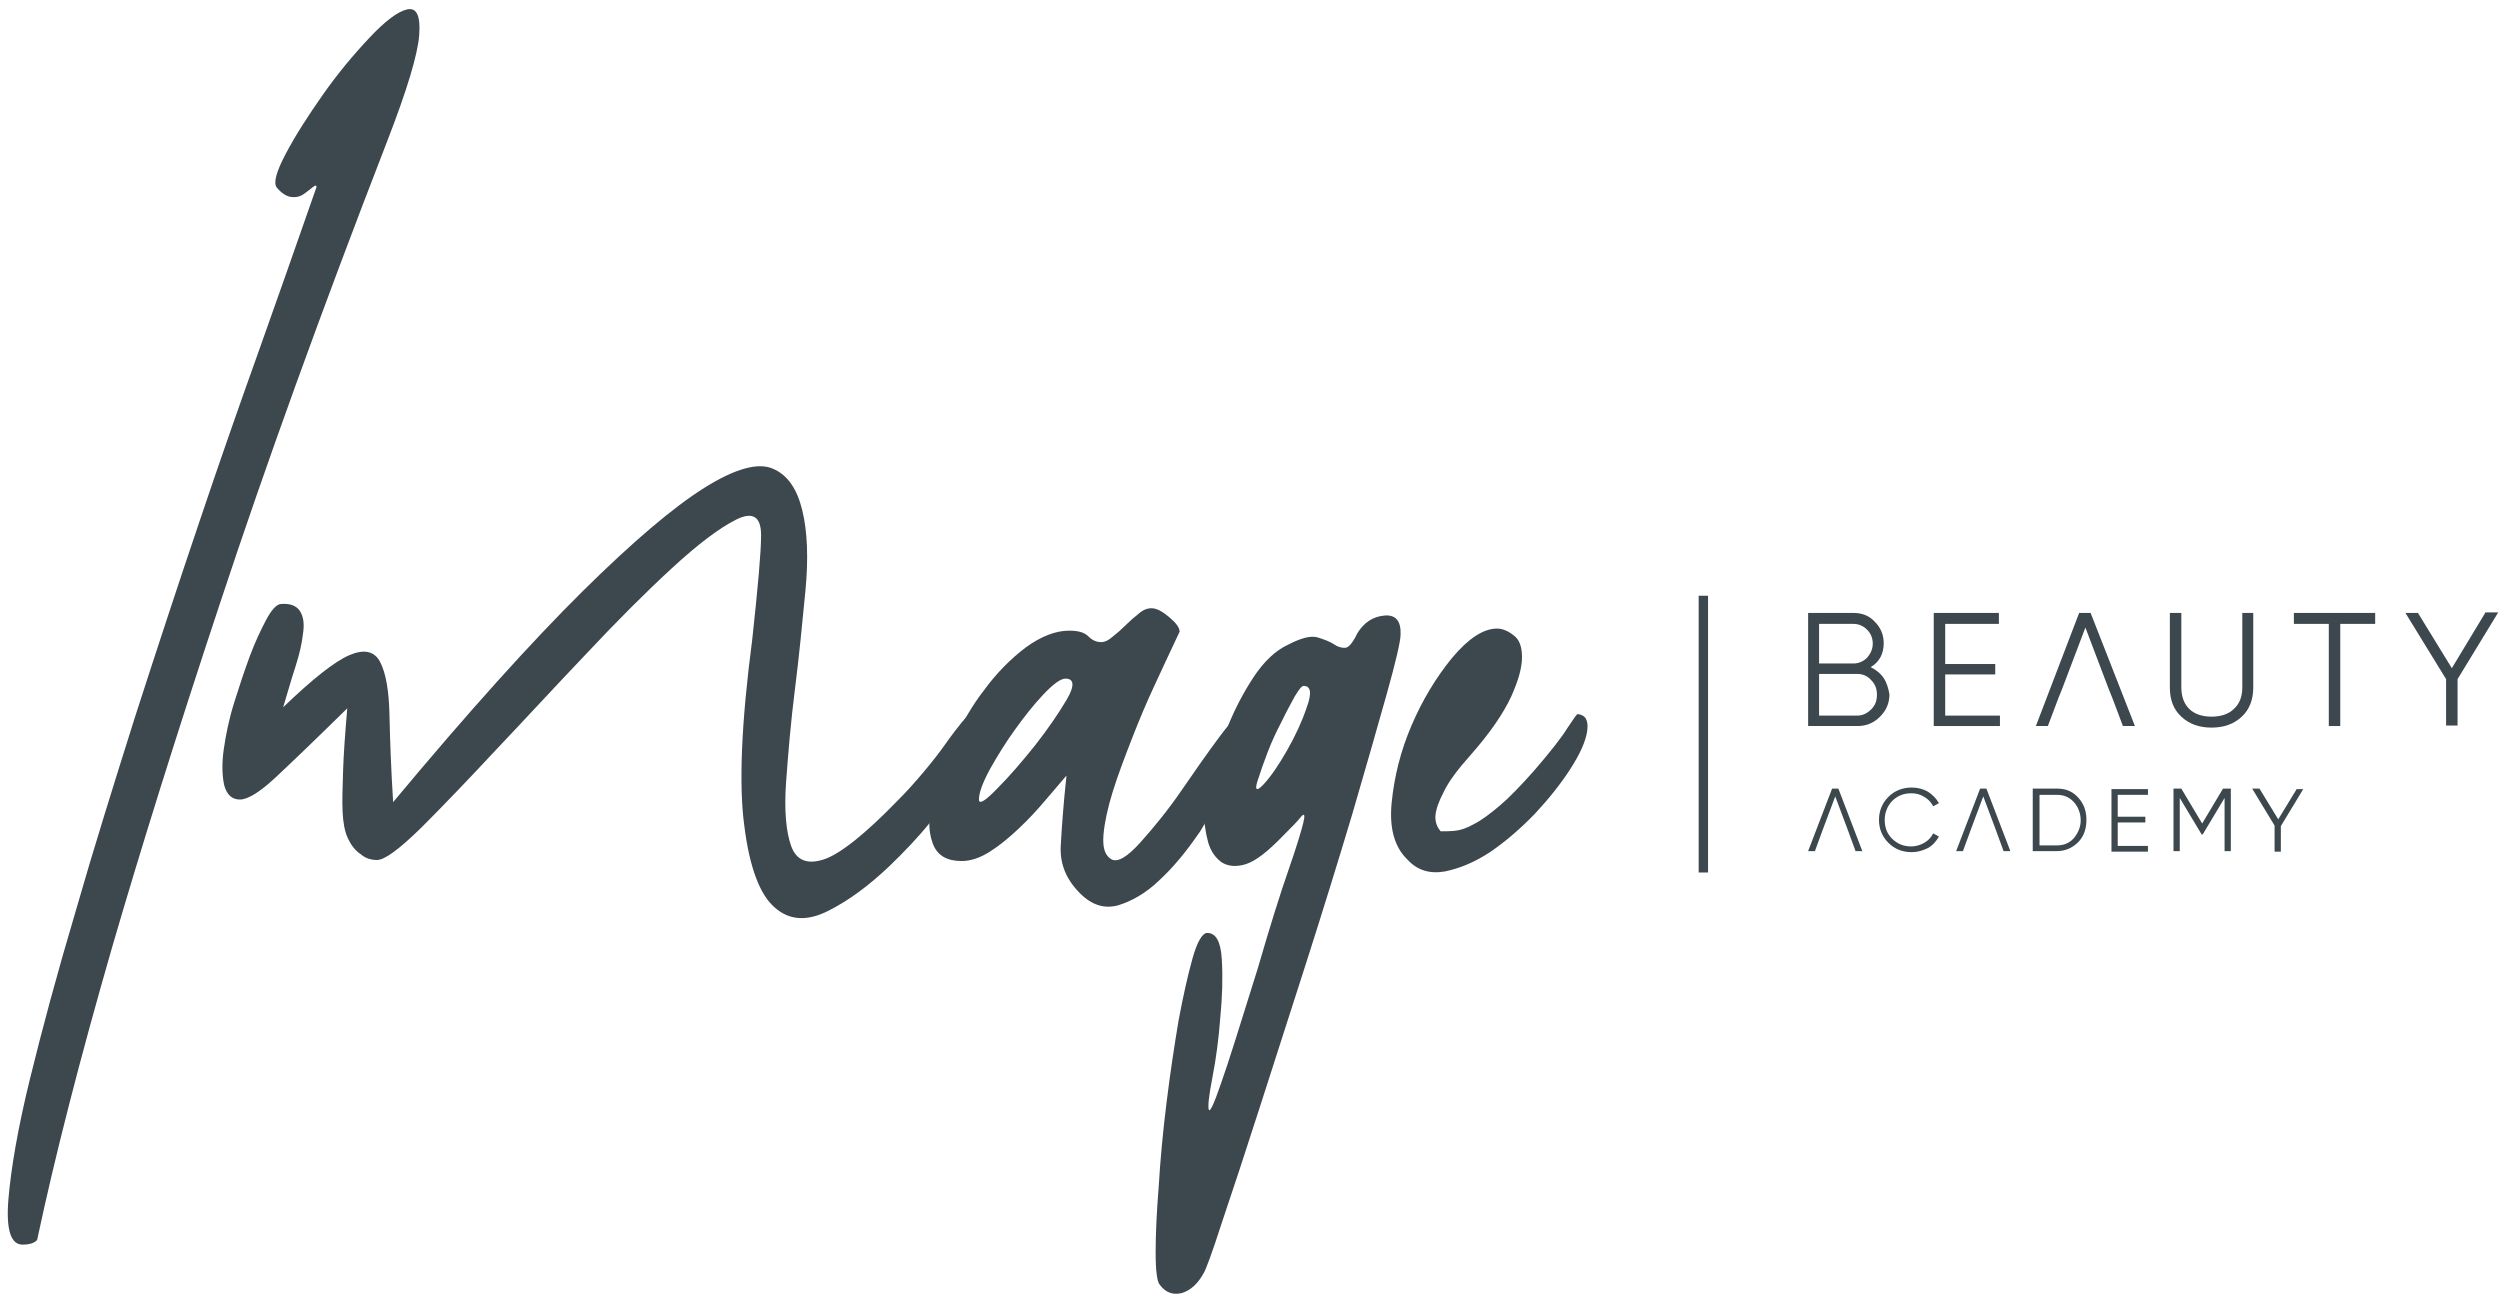 <svg width="196" height="102" viewBox="0 0 196 102" fill="#3c474e" xmlns="http://www.w3.org/2000/svg">
    <path d="M31.923 0.737C31.188 0.901 30.207 1.636 28.94 2.985C27.673 4.333 26.448 5.804 25.303 7.439C24.159 9.073 23.179 10.585 22.402 12.056C21.626 13.527 21.422 14.385 21.708 14.712C22.075 15.161 22.484 15.406 22.852 15.447C23.22 15.488 23.546 15.406 23.832 15.202C24.119 14.998 24.323 14.835 24.527 14.671C24.731 14.508 24.813 14.508 24.813 14.671C23.138 19.452 21.626 23.783 20.237 27.665C18.847 31.547 17.295 35.96 15.619 40.945C13.944 45.889 12.269 50.997 10.593 56.186C8.959 61.376 7.365 66.442 5.935 71.427C4.464 76.372 3.279 80.785 2.339 84.626C1.4 88.466 0.868 91.572 0.664 93.983C0.46 96.353 0.828 97.579 1.767 97.579C2.299 97.579 2.707 97.456 2.911 97.211C4.301 90.673 6.262 83.032 8.795 74.247C10.961 66.81 13.781 57.739 17.295 47.156C20.809 36.532 25.14 24.519 30.37 11.034C31.923 7.03 32.74 4.292 32.863 2.78C32.985 1.228 32.658 0.574 31.923 0.737Z"/>
    <path d="M76.055 55.982C76.055 55.982 76.014 55.982 75.973 56.023C75.851 56.104 75.687 56.309 75.401 56.635C75.074 57.044 74.625 57.616 74.134 58.311C73.644 59.005 73.072 59.741 72.418 60.517C71.764 61.294 71.111 62.029 70.416 62.724C67.801 65.421 65.84 66.973 64.573 67.382C63.306 67.79 62.448 67.464 62.039 66.36C61.631 65.257 61.467 63.541 61.631 61.294C61.794 59.046 61.999 56.595 62.325 54.02C62.652 51.446 62.898 48.872 63.143 46.338C63.388 43.805 63.306 41.68 62.898 40.005C62.489 38.33 61.753 37.226 60.569 36.736C59.424 36.246 57.627 36.736 55.216 38.248C52.805 39.76 49.618 42.457 45.654 46.379C41.691 50.302 36.746 55.777 30.822 62.887C30.658 60.272 30.576 57.984 30.535 56.063C30.495 54.143 30.249 52.754 29.8 51.895C29.351 51.037 28.533 50.874 27.389 51.364C26.245 51.855 24.488 53.244 22.2 55.45C22.527 54.388 22.813 53.326 23.14 52.345C23.466 51.324 23.671 50.465 23.753 49.689C23.875 48.913 23.793 48.341 23.507 47.891C23.221 47.483 22.731 47.278 21.955 47.36C21.628 47.442 21.26 47.85 20.851 48.627C20.443 49.403 19.993 50.343 19.585 51.446C19.176 52.549 18.767 53.775 18.359 55.083C17.95 56.39 17.705 57.616 17.541 58.76C17.378 59.904 17.419 60.844 17.582 61.58C17.787 62.315 18.195 62.683 18.808 62.683C19.421 62.683 20.361 62.111 21.587 60.967C22.813 59.823 24.692 58.025 27.226 55.532C27.062 57.453 26.94 59.087 26.899 60.395C26.858 61.702 26.817 62.765 26.858 63.623C26.899 64.481 27.021 65.175 27.267 65.707C27.512 66.238 27.839 66.687 28.288 66.973C28.656 67.3 29.105 67.423 29.555 67.423C30.168 67.423 31.312 66.565 33.028 64.889C34.703 63.214 36.665 61.171 38.912 58.76C41.159 56.39 43.489 53.857 45.94 51.283C48.392 48.667 50.639 46.42 52.682 44.541C54.725 42.661 56.401 41.394 57.708 40.74C59.016 40.087 59.669 40.495 59.669 41.966C59.669 43.274 59.424 46.011 58.975 50.139C58.117 56.676 57.913 61.58 58.362 64.808C58.771 68.036 59.588 70.16 60.732 71.141C61.876 72.163 63.265 72.244 64.9 71.427C66.534 70.61 68.128 69.425 69.721 67.913C70.865 66.81 71.969 65.666 72.949 64.44C73.358 63.95 73.726 63.459 74.094 62.969C75.401 61.212 76.341 59.782 76.872 58.678C77.117 58.229 77.24 57.779 77.322 57.289C77.403 56.799 76.995 56.349 76.055 55.982Z"/>
    <path d="M97.384 55.982C97.221 55.941 96.812 56.268 96.199 57.003C96.035 57.208 95.831 57.453 95.627 57.739C94.687 59.006 93.707 60.395 92.644 61.948C91.582 63.5 90.478 64.849 89.416 66.034C88.354 67.219 87.577 67.668 87.087 67.341C86.597 67.014 86.433 66.401 86.515 65.421C86.597 64.481 86.842 63.337 87.25 62.029C87.659 60.722 88.19 59.333 88.762 57.861C89.334 56.391 89.906 55.042 90.478 53.816C91.05 52.59 91.704 51.16 92.481 49.526C92.481 49.199 92.195 48.831 91.663 48.382C91.132 47.932 90.683 47.687 90.274 47.687C89.947 47.687 89.62 47.81 89.293 48.096C88.926 48.382 88.599 48.668 88.272 48.995C87.904 49.362 87.577 49.648 87.21 49.934C86.883 50.22 86.597 50.343 86.351 50.343C85.943 50.343 85.616 50.18 85.33 49.894C85.003 49.567 84.513 49.444 83.818 49.444C82.756 49.444 81.612 49.894 80.427 50.752C79.242 51.651 78.138 52.754 77.158 54.102C76.708 54.674 76.3 55.287 75.932 55.9C75.442 56.717 74.992 57.575 74.543 58.474C73.807 60.068 73.317 61.498 73.031 62.846C72.949 63.337 72.867 63.827 72.867 64.277C72.826 65.012 72.949 65.666 73.153 66.197C73.521 67.096 74.257 67.505 75.401 67.505C76.095 67.505 76.831 67.26 77.607 66.769C78.383 66.279 79.119 65.666 79.855 64.971C80.59 64.277 81.285 63.541 81.938 62.765C82.592 61.989 83.164 61.335 83.614 60.803C83.369 63.051 83.246 64.849 83.164 66.279C83.082 67.709 83.573 68.935 84.676 70.038C85.616 70.978 86.597 71.264 87.659 70.978C88.721 70.651 89.825 70.038 90.887 69.017C91.949 68.036 92.971 66.81 93.952 65.38C94.115 65.176 94.238 64.93 94.36 64.726C95.137 63.541 95.79 62.356 96.281 61.212C96.894 59.864 97.302 58.679 97.547 57.616C97.874 56.717 97.793 56.145 97.384 55.982ZM83.614 54.879C82.96 55.982 82.143 57.167 81.121 58.474C80.1 59.741 79.16 60.844 78.179 61.825C77.239 62.806 76.749 63.092 76.749 62.683C76.749 62.152 77.035 61.376 77.607 60.313C78.179 59.292 78.833 58.229 79.569 57.208C80.304 56.186 81.04 55.246 81.816 54.429C82.592 53.612 83.164 53.203 83.532 53.203C84.227 53.203 84.267 53.775 83.614 54.879Z"/>
    <path d="M108.54 48.259C107.641 48.34 106.946 48.79 106.415 49.648C106.047 50.424 105.72 50.792 105.434 50.792C105.148 50.792 104.862 50.71 104.576 50.506C104.249 50.302 103.841 50.138 103.309 49.975C102.778 49.812 102.002 50.016 100.98 50.547C100 50.996 99.101 51.855 98.284 53.08C97.507 54.265 96.812 55.573 96.24 57.003C96.24 57.044 96.2 57.085 96.2 57.126C95.627 58.597 95.178 59.986 94.892 61.334C94.565 62.683 94.442 63.704 94.442 64.399C94.442 64.522 94.442 64.685 94.483 64.848C94.524 65.216 94.606 65.625 94.729 66.074C94.933 66.728 95.26 67.218 95.75 67.586C96.24 67.913 96.894 67.995 97.671 67.75C98.447 67.504 99.387 66.769 100.572 65.543C101.266 64.848 101.757 64.358 102.002 64.031C102.288 63.704 102.329 63.909 102.165 64.562C102.002 65.216 101.634 66.442 101.021 68.199C100.408 69.956 99.591 72.53 98.61 75.922C97.221 80.376 96.281 83.4 95.709 84.993C95.178 86.546 94.851 87.24 94.769 86.995C94.688 86.75 94.769 85.933 95.055 84.462C95.341 82.991 95.546 81.438 95.668 79.804C95.832 78.169 95.873 76.617 95.791 75.227C95.709 73.838 95.341 73.143 94.647 73.143C94.279 73.143 93.871 73.797 93.503 75.105C93.135 76.412 92.767 78.047 92.4 80.008C92.073 81.969 91.746 84.094 91.46 86.423C91.174 88.711 90.969 90.918 90.847 92.961C90.683 95.004 90.602 96.761 90.602 98.191C90.602 99.662 90.724 100.52 90.928 100.725C91.378 101.338 91.95 101.542 92.645 101.378C93.339 101.174 93.911 100.643 94.361 99.826C94.524 99.581 95.015 98.273 95.791 95.862C96.608 93.451 97.589 90.469 98.733 86.913C99.877 83.359 101.103 79.558 102.41 75.472C103.718 71.386 104.903 67.545 106.006 63.868C107.069 60.231 107.968 57.085 108.703 54.47C109.439 51.855 109.806 50.261 109.806 49.73C109.847 48.667 109.398 48.177 108.54 48.259ZM102.451 55.45C102.084 56.554 101.552 57.698 100.899 58.842C100.245 59.986 99.632 60.885 99.06 61.498C98.488 62.111 98.324 61.947 98.651 61.048C98.815 60.517 99.06 59.822 99.387 58.964C99.714 58.106 100.081 57.33 100.49 56.554C100.858 55.777 101.225 55.123 101.512 54.592C101.838 54.061 102.043 53.775 102.206 53.775C102.778 53.775 102.86 54.347 102.451 55.45Z"/>
    <path d="M123.697 55.981C123.615 55.981 123.37 56.349 122.88 57.085C122.43 57.82 121.532 58.964 120.224 60.476C119.202 61.62 118.344 62.519 117.568 63.173C116.792 63.827 116.138 64.317 115.566 64.603C114.994 64.93 114.503 65.094 114.054 65.134C113.645 65.175 113.278 65.175 112.951 65.175C112.624 64.808 112.501 64.358 112.542 63.909C112.583 63.459 112.787 62.846 113.196 62.07C113.564 61.294 114.258 60.354 115.28 59.21C116.832 57.453 117.854 55.941 118.467 54.633C119.039 53.366 119.325 52.345 119.325 51.528C119.325 50.71 119.121 50.138 118.671 49.812C118.263 49.485 117.813 49.28 117.364 49.28C116.301 49.28 115.116 50.057 113.85 51.569C112.583 53.121 111.52 54.878 110.662 56.88C109.804 58.883 109.314 60.885 109.11 62.887C108.905 64.889 109.314 66.401 110.336 67.382C111.112 68.24 112.093 68.526 113.278 68.322C114.463 68.076 115.647 67.586 116.873 66.769C118.058 65.952 119.202 64.971 120.347 63.786C121.45 62.601 122.39 61.416 123.125 60.272C123.861 59.128 124.31 58.147 124.433 57.33C124.555 56.472 124.31 56.063 123.697 55.981Z"/>
    <path d="M147.683 53.162C147.438 52.794 147.07 52.508 146.661 52.304C147.356 51.895 147.683 51.241 147.683 50.424C147.683 49.77 147.438 49.198 146.988 48.749C146.539 48.258 145.967 48.054 145.313 48.054H141.758V56.921H145.64C146.334 56.921 146.906 56.676 147.397 56.186C147.887 55.695 148.132 55.123 148.132 54.429C148.05 53.979 147.928 53.53 147.683 53.162ZM142.616 48.912H145.313C145.721 48.912 146.089 49.076 146.375 49.362C146.661 49.648 146.825 50.016 146.825 50.465C146.825 50.874 146.661 51.241 146.375 51.568C146.089 51.854 145.721 52.018 145.313 52.018H142.616V48.912ZM146.702 55.614C146.375 55.94 146.007 56.104 145.599 56.104H142.616V52.835H145.599C146.048 52.835 146.416 52.998 146.702 53.325C147.029 53.652 147.152 54.02 147.152 54.469C147.152 54.919 147.029 55.287 146.702 55.614Z"/>
    <path d="M152.504 56.104V52.876H156.427V52.059H152.504V48.912H156.713V48.054H151.605V56.921H156.795V56.104H152.504Z"/>
    <path d="M163.904 48.054H163.005L159.613 56.921H160.553L161.37 54.755L161.697 53.938L163.495 49.198L165.293 53.938L165.62 54.755L166.437 56.921H167.377L163.904 48.054Z"/>
    <path d="M175.797 48.055V53.898C175.797 54.593 175.593 55.164 175.143 55.573C174.735 55.982 174.122 56.186 173.386 56.186C172.651 56.186 172.038 55.982 171.629 55.573C171.22 55.164 171.016 54.593 171.016 53.898V48.055H170.117V53.898C170.117 54.879 170.403 55.614 171.016 56.186C171.629 56.758 172.405 57.044 173.386 57.044C174.367 57.044 175.143 56.758 175.756 56.186C176.369 55.614 176.655 54.838 176.655 53.898V48.055H175.797Z"/>
    <path d="M179.84 48.054V48.912H182.578V56.921H183.476V48.912H186.214V48.054H179.84Z"/>
    <path d="M194.838 48.054L192.223 52.386L189.567 48.054H188.586L191.773 53.244V56.881H192.672V53.244L195.859 48.014H194.838V48.054Z"/>
    <path d="M144.128 61.825H143.637L141.758 66.728H142.289L142.738 65.502L142.902 65.053L143.883 62.438L144.863 65.053L145.027 65.502L145.476 66.728H146.007L144.128 61.825Z"/>
    <path d="M150.867 66.075C150.581 66.238 150.214 66.361 149.846 66.361C149.233 66.361 148.743 66.156 148.334 65.748C147.925 65.339 147.762 64.849 147.762 64.277C147.762 63.705 147.966 63.214 148.334 62.806C148.743 62.397 149.233 62.193 149.846 62.193C150.214 62.193 150.541 62.274 150.867 62.479C151.153 62.642 151.399 62.887 151.562 63.214L152.012 62.969C151.807 62.601 151.521 62.315 151.153 62.07C150.786 61.866 150.377 61.743 149.887 61.743C149.151 61.743 148.538 61.988 148.048 62.479C147.558 62.969 147.312 63.582 147.312 64.277C147.312 64.971 147.558 65.584 148.048 66.075C148.538 66.565 149.151 66.81 149.887 66.81C150.336 66.81 150.745 66.687 151.153 66.483C151.521 66.279 151.807 65.952 152.012 65.584L151.562 65.339C151.399 65.666 151.153 65.911 150.867 66.075Z"/>
    <path d="M155.733 61.825H155.243L153.363 66.728H153.894L154.344 65.502L154.507 65.053L155.488 62.438L156.469 65.053L156.632 65.502L157.082 66.728H157.613L155.733 61.825Z"/>
    <path d="M162.922 62.52C162.473 62.029 161.941 61.825 161.247 61.825H159.367V66.728H161.247C161.901 66.728 162.473 66.483 162.922 66.034C163.372 65.584 163.576 64.972 163.576 64.277C163.576 63.582 163.372 63.01 162.922 62.52ZM162.595 65.707C162.268 66.075 161.819 66.279 161.288 66.279H159.898V62.316H161.288C161.819 62.316 162.268 62.52 162.595 62.888C162.922 63.255 163.126 63.746 163.126 64.318C163.126 64.849 162.922 65.298 162.595 65.707Z"/>
    <path d="M166.029 66.279V64.481H168.195V64.031H166.029V62.315H168.399V61.866H165.539V66.769H168.399V66.32H166.029V66.279Z"/>
    <path d="M174.284 61.825L172.65 64.562L171.015 61.825H170.402V66.728H170.893V62.56L172.609 65.421H172.691L174.407 62.56V66.728H174.897V61.825H174.284Z"/>
    <path d="M180.084 61.825L178.613 64.236L177.142 61.825H176.57L178.327 64.726V66.769H178.818V64.767L180.575 61.866H180.084V61.825Z"/>
    <path d="M133.911 46.706H133.176V68.403H133.911V46.706Z"/>
</svg>